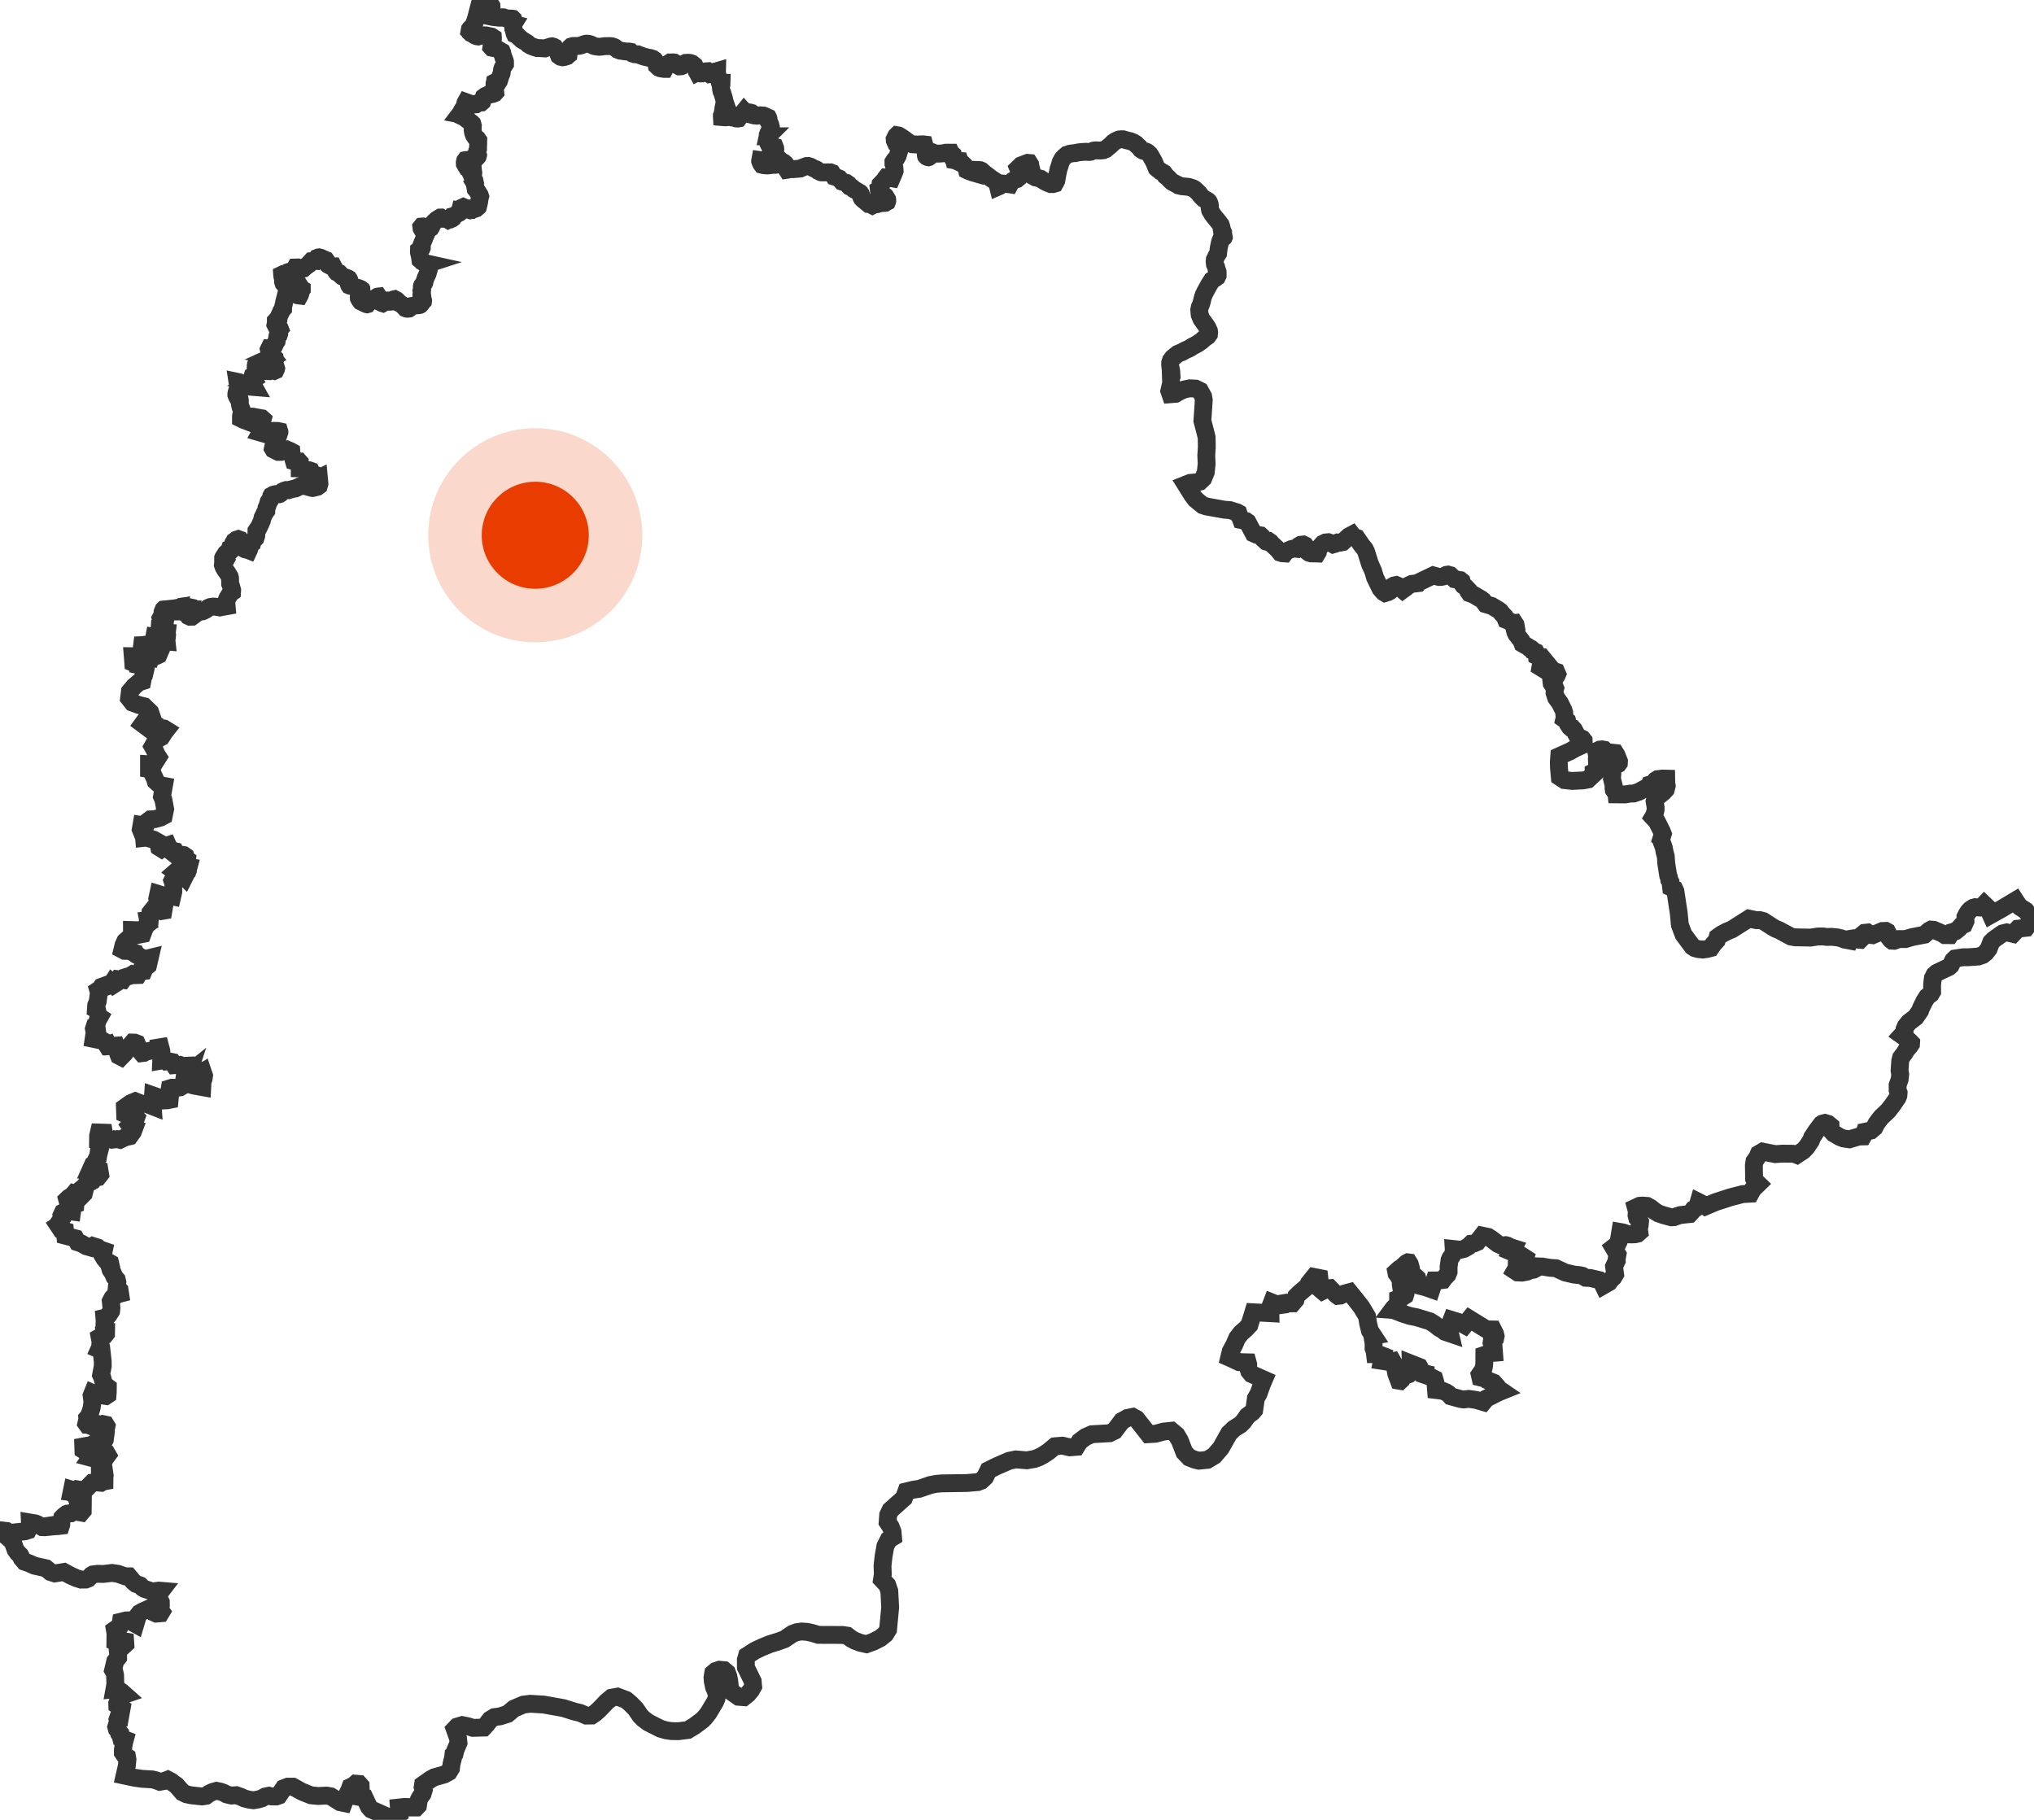 <svg xmlns="http://www.w3.org/2000/svg" width="114" height="102" viewBox="0 0 114 102" fill="none">
  <g clipPath="url(#clip0_1_1137)">
    <path d="M47.759 10.518L47.797 10.553L47.802 10.554L47.893 10.629L48.017 10.697L48.13 10.774L48.198 10.807L48.21 10.819L48.235 10.863L48.247 10.879L48.25 10.888L48.251 10.947L48.267 11.019L48.276 11.052L48.299 11.099L48.31 11.118L48.371 11.18L48.569 11.338L48.681 11.434L48.759 11.441L48.897 11.513L48.926 11.498L48.952 11.477L48.982 11.448L49.09 11.449L49.175 11.44L49.188 11.435L49.247 11.405L49.271 11.401L49.392 11.387L49.608 11.37L49.666 11.334L49.713 11.309L49.715 11.304L49.73 11.248L49.729 11.194L49.726 11.178L49.655 11.06L49.617 10.999L49.578 10.969L49.449 10.93L49.392 10.916L49.363 10.885L49.337 10.858L49.299 10.82L49.263 10.708L49.254 10.622L49.321 10.58L49.331 10.542L49.337 10.507V10.427L49.348 10.333L49.519 10.152L49.573 10.1L49.61 10.031L49.621 10.011L49.669 9.95L49.762 9.956L49.916 9.98L49.962 9.99L49.974 9.992L49.992 9.95L50.075 9.756L50.11 9.668L50.116 9.652L50.142 9.581L50.135 9.452L50.103 9.273L50.1 9.257L50.076 9.192L50.075 9.075L50.136 8.978L50.202 8.906L50.243 8.859L50.316 8.725L50.372 8.539L50.384 8.499L50.442 8.296L50.444 8.196L50.317 8.116L50.227 8.05L50.15 7.876L50.144 7.798L50.161 7.763L50.236 7.615L50.274 7.578L50.346 7.589L50.364 7.594L50.477 7.659L50.665 7.788L50.721 7.829L50.787 7.879L50.844 7.926L51.008 8.032L51.132 8.085L51.295 8.096L51.427 8.101L51.482 8.104L51.559 8.095L51.571 8.092H51.755L51.799 8.097L51.821 8.179L51.826 8.196L51.827 8.226L51.839 8.315L51.847 8.35L51.856 8.383L51.877 8.47L51.878 8.477L51.886 8.568L51.889 8.684L51.895 8.724L51.898 8.736L51.916 8.759L51.941 8.782L51.967 8.796L51.971 8.798L51.983 8.802L52.017 8.808L52.042 8.813L52.052 8.81L52.069 8.798L52.077 8.792L52.08 8.758L52.082 8.562L52.275 8.542L52.422 8.605L52.594 8.611L52.789 8.6L52.92 8.581L53.01 8.559L53.095 8.557L53.274 8.558L53.315 8.659L53.379 8.656L53.391 8.658L53.401 8.667L53.405 8.693L53.474 8.978L53.491 8.981L53.52 8.99L53.601 9.006L53.663 9.014L53.783 9.022L53.814 9.117L53.951 9.179L54.06 9.285L54.176 9.428L54.2 9.542L54.278 9.581L54.54 9.676L54.58 9.687L54.605 9.693L54.643 9.703L54.713 9.723L54.715 9.708L54.728 9.625L54.726 9.524L54.835 9.528L54.938 9.537L55.013 9.571L55.142 9.688L55.174 9.717L55.201 9.742L55.281 9.795L55.333 9.835L55.454 9.926L55.519 9.981L55.826 10.181L55.863 10.207L55.901 10.269L55.916 10.365L55.94 10.463L56.015 10.43L56.124 10.322L56.225 10.29L56.474 10.316L56.568 10.329L56.596 10.333L56.612 10.302L56.644 10.238L56.77 10.128L56.789 10.118L56.861 10.082L56.884 10.067L56.908 10.062L56.975 10.044L56.985 10.041L56.996 10.038L57.071 9.976L57.094 9.869L57.111 9.701L57.115 9.559L57.074 9.456L57.064 9.431L57.165 9.336L57.232 9.267L57.496 9.166L57.598 9.128L57.682 9.135L57.742 9.231L57.758 9.336L57.799 9.492L57.825 9.619L57.858 9.761L57.93 9.888L58.038 9.948L58.183 9.977L58.281 10.009L58.324 10.024L58.335 10.026L58.452 10.104L58.547 10.166L58.666 10.226L58.743 10.263L58.849 10.3L58.89 10.317L59.022 10.316L59.113 10.289L59.122 10.272L59.156 10.224L59.187 10.149L59.192 10.137L59.204 10.117L59.261 9.803L59.319 9.521L59.326 9.489L59.333 9.456L59.387 9.303L59.444 9.104L59.505 8.98L59.549 8.906L59.657 8.788L59.785 8.681L59.799 8.678L59.861 8.655L59.899 8.639L59.933 8.624L59.962 8.619L59.994 8.611L60.071 8.6L60.117 8.594L60.168 8.587L60.236 8.583L60.271 8.581L60.358 8.558L60.461 8.538L60.611 8.521L60.787 8.509L60.857 8.506L60.971 8.513L61.026 8.518L61.125 8.507L61.202 8.473L61.29 8.441L61.345 8.433L61.415 8.425L61.503 8.431L61.585 8.434L61.681 8.433L61.715 8.434L61.812 8.422L61.84 8.42L61.907 8.389L61.95 8.371L61.973 8.363L62.018 8.322L62.2 8.178L62.29 8.095L62.402 7.983L62.5 7.919L62.588 7.873L62.685 7.83L62.729 7.815L62.865 7.804L62.947 7.807L63.016 7.829L63.154 7.866L63.354 7.914L63.393 7.93L63.458 7.955L63.541 7.992L63.634 8.052L63.667 8.073L63.738 8.148L63.856 8.254L63.94 8.366L64.058 8.443L64.183 8.48L64.254 8.504L64.331 8.55L64.406 8.624L64.436 8.651L64.467 8.693L64.657 9.028L64.679 9.067L64.754 9.248L64.823 9.418L64.892 9.48L64.97 9.538L65.034 9.591L65.054 9.608L65.09 9.623L65.143 9.649L65.173 9.664L65.21 9.693L65.237 9.708L65.252 9.727L65.296 9.79L65.329 9.847L65.336 9.862L65.354 9.877L65.391 9.9L65.435 9.939L65.48 9.979L65.586 10.096L65.663 10.167L65.687 10.19L65.721 10.208L65.82 10.262L65.956 10.332L66.034 10.367L66.048 10.381L66.065 10.397L66.1 10.407L66.214 10.431L66.247 10.439L66.562 10.468L66.617 10.475L66.639 10.478L66.715 10.504L66.821 10.536L66.893 10.569L66.914 10.579L66.951 10.609L66.991 10.636L67.073 10.713L67.182 10.818L67.227 10.872L67.271 10.934L67.33 11.004L67.427 11.099L67.478 11.145L67.556 11.18L67.609 11.207L67.672 11.244L67.694 11.257L67.729 11.289L67.75 11.318L67.775 11.372L67.798 11.435L67.808 11.516L67.811 11.539L67.794 11.625L67.795 11.647L67.817 11.758L67.824 11.787L67.857 11.84L67.912 11.93L67.949 12.005L67.977 12.038L68.09 12.187L68.218 12.338L68.319 12.467L68.415 12.595L68.437 12.66L68.457 12.724L68.47 12.822L68.483 12.911L68.513 12.944L68.525 12.964L68.544 13.009L68.524 13.142L68.533 13.16L68.579 13.228L68.588 13.274L68.59 13.291L68.584 13.305L68.542 13.344L68.464 13.361L68.45 13.382L68.409 13.481L68.375 13.588L68.313 13.87L68.291 14.02L68.272 14.201L68.188 14.332L68.121 14.478L68.088 14.546L68.084 14.599L68.076 14.666L68.094 14.819L68.147 14.935L68.163 14.97L68.166 14.994L68.169 15.019L68.173 15.047L68.183 15.067L68.215 15.148L68.237 15.217L68.245 15.241L68.247 15.306V15.415V15.437L68.229 15.473L68.202 15.53L68.086 15.611L68.011 15.652L67.999 15.659L67.929 15.703L67.924 15.711L67.773 15.946L67.687 16.102L67.54 16.374L67.47 16.516L67.417 16.662L67.393 16.758L67.365 16.888L67.316 17.049L67.265 17.175L67.247 17.208L67.241 17.23L67.215 17.358L67.225 17.507L67.239 17.645L67.287 17.762L67.334 17.876L67.476 18.078L67.576 18.213L67.673 18.361L67.757 18.542L67.769 18.622L67.757 18.739L67.685 18.84L67.503 18.967L67.379 19.08L67.322 19.126L67.124 19.263L66.968 19.35L66.849 19.412L66.794 19.443L66.74 19.485L66.691 19.513L66.589 19.564L66.485 19.607L66.369 19.665L66.251 19.735L66.165 19.767L66.072 19.807L66.012 19.832L65.982 19.856L65.873 19.941L65.724 20.067L65.647 20.17L65.628 20.197L65.604 20.271L65.585 20.328L65.582 20.423L65.596 20.584L65.605 20.629L65.624 20.682L65.634 20.729L65.643 20.782L65.647 20.839L65.617 20.846L65.638 21.467L65.536 21.908L65.6 22.096L65.885 22.073L66.137 21.928L66.379 21.827L66.681 21.764L67.01 21.78L67.256 21.901L67.433 22.219L67.468 22.418L67.426 23.064L67.39 23.584L67.411 23.664L67.503 24.011L67.629 24.507L67.639 25.052L67.608 25.525L67.629 26.006L67.581 26.466L67.439 26.81L67.244 26.997L67.127 27.03L66.71 27.063L66.458 27.163L66.835 27.764L67.013 27.996L67.406 28.317L67.607 28.383L67.859 28.43L68.641 28.57L68.925 28.589L69.329 28.712L69.41 28.757L69.463 28.922L69.514 28.999L69.569 29.148L69.842 29.206L69.921 29.262L70.258 29.896L70.431 29.974L70.646 30.006L70.735 30.087L70.796 30.2L70.965 30.353L71.07 30.383L71.15 30.356L71.208 30.396L71.271 30.477L71.61 30.791L71.76 30.976L71.866 31.009L71.995 31.017L72.055 30.936L72.127 30.884L72.366 30.779L72.509 30.745L72.65 30.759L72.812 30.585L72.898 30.534L73.045 30.518L73.142 30.565L73.208 30.658L73.277 30.912L73.366 30.98L73.483 31.016L73.815 31.024L73.865 30.94L73.882 30.824L73.943 30.702L74.138 30.48L74.287 30.405L74.448 30.389L74.589 30.437L74.722 30.512L74.838 30.478L74.978 30.406L75.13 30.411L75.254 30.384L75.596 30.066L75.775 29.97L75.859 30.081L76.034 30.144L76.306 30.541L76.493 30.774L76.571 30.934L76.779 31.603L76.959 32.001L77.066 32.363L77.369 32.988L77.499 33.139L77.552 33.196L77.628 33.24L77.795 33.189L77.904 33.129L77.98 33.06L78.018 32.944L78.074 32.849L78.144 32.81L78.254 32.788L78.344 32.827L78.619 33.062L78.719 32.99L78.814 32.922L78.91 32.83L79.131 32.725L79.254 32.711L79.478 32.685L79.516 32.637L80.331 32.248L80.457 32.284L80.65 32.339L80.768 32.336L80.879 32.314L81.075 32.216L81.125 32.209L81.16 32.204L81.283 32.239L81.526 32.464L81.84 32.514L81.918 32.577L81.953 32.722L82.022 32.817L82.117 32.884L82.285 33.06L82.289 33.081L82.304 33.157L82.322 33.182L82.371 33.25L82.581 33.327L83.014 33.581L83.118 33.66L83.268 33.862L83.605 33.961L83.956 34.169L84.091 34.27L84.167 34.377L84.337 34.556L84.412 34.742L84.599 34.815L84.74 34.938L84.882 34.921L84.902 34.952L84.939 35.009L84.956 35.102L84.975 35.21L84.948 35.247L84.903 35.311L84.914 35.359L84.93 35.424L84.985 35.54L85.186 35.8L85.271 35.91L85.334 36.079L85.622 36.242L85.716 36.319L85.808 36.354L85.851 36.391L85.892 36.426L85.916 36.476L86.075 36.545L86.124 36.633L86.132 36.704L86.139 36.767L86.36 36.87L86.436 36.862L86.534 36.981L86.443 37.017L86.377 37.159L86.337 37.395L86.886 37.734L86.994 37.65L87.017 37.633L87.122 37.62L87.223 37.653L87.279 37.782L87.238 37.876L87.16 37.994L86.954 38.192L86.959 38.236L86.967 38.3L87.026 38.392L87.129 38.478L87.166 38.573L87.136 38.674L87.132 38.766L87.129 38.838L87.161 38.936L87.219 39.113L87.429 39.401L87.632 39.812L87.67 39.943L87.691 40.236L87.674 40.309L87.841 40.426L87.881 40.58L87.984 40.743L88.045 40.796L88.097 40.808L88.138 40.817L88.217 40.904L88.392 41.235L88.492 41.364L88.597 41.368L88.679 41.405L88.722 41.459L88.759 41.505L88.763 41.611L88.738 41.691L88.663 41.773L88.292 41.944L87.98 42.116L87.391 42.382L87.366 42.714L87.373 42.994L87.423 43.553L87.685 43.724L87.904 43.747L88.118 43.77L88.729 43.74L88.897 43.708L89.004 43.687L89.326 43.385L89.322 43.265L89.502 43.169L89.523 43.048L89.498 42.532L89.513 42.376L89.484 42.222L89.527 42.079L89.659 42.014L89.793 42.001L89.909 42.022L90.044 42.152L90.529 42.203L90.596 42.31L90.64 42.422L90.739 42.669L90.733 42.77L90.693 42.825L90.584 42.882L90.465 42.888L90.281 42.844L90.272 42.869L90.257 42.908L90.264 42.95L90.276 43.019L90.358 43.26L90.368 43.384L90.344 43.636L90.447 44.05L90.44 44.114L90.434 44.172L90.44 44.216L90.446 44.268L90.511 44.363L90.561 44.403L90.592 44.429L90.602 44.523L91.079 44.527L91.373 44.479L91.568 44.474L91.849 44.378L92.347 44.107L92.443 44.029L92.466 43.973L92.653 43.916L92.793 43.739L92.901 43.67L93.185 43.636L93.387 43.641L93.391 43.886L93.415 44.045L93.361 44.253L93.234 44.391L92.781 44.759L92.736 44.917L92.792 45.244L92.793 45.377L92.756 45.553L92.696 45.727L92.647 45.808L92.857 46.035L93.133 46.584L93.195 46.741L93.103 47.038L93.112 47.047L93.126 47.122L93.143 47.215L93.2 47.36L93.257 47.529L93.293 47.746L93.333 47.888L93.361 47.992L93.374 48.161L93.391 48.399L93.445 48.744L93.496 49.075L93.54 49.172L93.548 49.233L93.559 49.318L93.627 49.44L93.661 49.739L93.843 49.827L93.903 49.955L93.975 50.429L94.09 51.186L94.127 51.573L94.152 51.842L94.357 52.381L94.853 53.05L94.983 53.137L95.172 53.193L95.44 53.222L95.572 53.203L95.685 53.187L95.767 53.165L95.879 53.136L95.951 53.031L96.028 52.92L96.216 52.712L96.266 52.525L96.481 52.37L96.763 52.22L97.068 52.091L98.024 51.486L98.443 51.574L98.628 51.57L98.715 51.593L98.832 51.624L99.369 51.973L99.54 52.065L99.728 52.142L100.38 52.493L100.613 52.535L101.479 52.55L101.902 52.488L102.174 52.487L102.409 52.515L102.637 52.507L102.96 52.536L103.05 52.556L103.212 52.594L103.383 52.663L103.625 52.708L103.646 52.631L103.878 52.593L104.089 52.663L104.251 52.675L104.381 52.544L104.378 52.387L104.505 52.283L104.667 52.266L104.865 52.403L104.957 52.415L105.503 52.181L105.688 52.175L105.769 52.219L105.834 52.35L105.88 52.547L105.983 52.678L106.045 52.724L106.161 52.73L106.423 52.634L106.797 52.632L107.156 52.525L107.86 52.388L108.126 52.156L108.229 52.102L108.382 52.115L108.858 52.32L109.002 52.411L109.287 52.413L109.4 52.248L109.607 52.188L109.793 52.038L109.92 51.893L110.076 51.818L110.16 51.63L110.157 51.396L110.232 51.242L110.323 51.1L110.429 50.984L110.582 50.882L110.706 50.845L110.948 50.866L111.085 50.819L111.211 50.687L111.45 50.917L111.485 51.061L111.582 51.275L112.159 50.953L112.957 50.474L113.085 50.672L113.22 50.838L113.534 51.037L113.686 51.241L113.817 51.489L113.858 51.697L113.694 51.819L113.557 52.001L113.097 52.051L112.823 52.34L112.473 52.258L112.241 52.315L112.087 52.417L111.74 52.668L111.602 52.806L111.459 53.181L111.288 53.399L111.123 53.527L110.872 53.613L110.331 53.65L110.054 53.65L109.584 53.72L109.472 53.825L109.328 54.115L109.238 54.197L108.559 54.519L108.426 54.633L108.334 54.817L108.31 54.987L108.288 55.209L108.29 55.583L108.215 55.709L108.016 55.862L107.853 56.117L107.664 56.508L107.62 56.642L107.366 57.012L106.987 57.301L106.811 57.523L106.746 57.68L106.746 57.81L106.711 57.885L106.588 58.02L106.831 58.192L107.036 58.371L107.111 58.449L107.106 58.521L107.021 58.648L106.857 58.831L106.741 59.028L106.55 59.276L106.501 59.47L106.465 60.004L106.502 60.216L106.469 60.503L106.355 60.826L106.358 61.1L106.411 61.24L106.399 61.403L106.35 61.527L106.065 61.941L105.822 62.255L105.449 62.607L105.306 62.783L105.17 62.973L105.056 63.196L104.86 63.364L104.522 63.433L104.477 63.577L104.411 63.695L104.181 63.701L103.652 63.857L103.488 63.832L103.317 63.806L103.121 63.729L102.769 63.524L102.606 63.345L102.597 63.104L102.458 62.99L102.283 62.938L102.142 62.974L102.087 63.011L101.816 63.368L101.567 63.742L101.497 63.931L101.256 64.294L101.072 64.488L100.707 64.73L100.584 64.682L100.467 64.664L99.887 64.66L99.5 64.687L98.79 64.547L98.572 64.675L98.489 64.867L98.333 65.092L98.299 65.316L98.312 66.057L98.399 66.213L98.547 66.356L98.234 66.662L98.104 66.904L97.674 66.927L96.991 67.103L96.151 67.375L95.595 67.612L95.387 67.462L95.205 67.371L95.138 67.601L95.04 67.716L94.913 67.782L94.828 67.904L94.697 68.046L94.178 68.101L93.987 68.161L93.826 68.219L93.674 68.227L93.204 68.099L92.946 68.007L92.74 67.88L92.523 67.705L92.314 67.589L92.064 67.569L91.895 67.583L91.683 67.682L91.74 67.892L91.724 68.116L91.761 68.26L91.874 68.366L91.92 68.464L91.899 68.69L91.854 68.87L91.881 69.058L91.784 69.145L91.649 69.177L91.454 69.187L91.272 69.18L90.97 69.077L90.809 69.049L90.721 69.588L90.638 69.753L90.428 69.917L90.657 70.305L90.612 70.558L90.615 70.66L90.464 70.983L90.523 71.423L90.425 71.592L90.316 71.689L90.175 71.871L89.865 72.048L89.786 71.883L89.635 71.748L89.136 71.629L88.877 71.617L88.688 71.503L88.561 71.474L88.21 71.436L87.723 71.322L87.203 71.081L86.876 71.059L86.441 70.988L86.162 70.978L86.097 71.088L85.954 71.163L85.757 71.197L85.578 71.277L85.294 71.33L85.055 71.317L84.913 71.223L85.008 71.056L85.009 70.898L85.174 70.77L85.449 70.599L85.48 70.505L85.221 70.338L84.975 70.275L84.696 70.157L84.809 69.951L84.663 69.905L84.48 69.81L84.389 69.787L84.164 69.815L83.945 69.714L83.575 69.431L83.406 69.323L83.074 69.255L82.797 69.613L82.612 69.693L82.456 69.709L82.3 69.861L82.057 69.998L81.865 70.046L81.476 70.005L81.486 70.168L81.383 70.389L81.292 70.516L81.243 70.626L81.189 71.007L81.19 71.287L81.129 71.437L80.951 71.623L80.868 71.74L80.681 71.763L80.398 71.766L80.232 72.264L79.893 72.145L79.591 72.069L79.522 71.976L79.435 71.648L79.1 71.34L79.051 71.2L79.073 71.065L79.013 70.85L78.956 70.758L78.909 70.752L78.832 70.792L78.556 71.042L78.434 71.118L78.255 71.281L78.274 71.377L78.371 71.505L78.54 71.839L78.51 71.994L78.527 72.107L78.674 72.196L78.797 72.338L78.777 72.506L78.742 72.614L78.629 72.686L78.36 72.791L78.36 72.857L78.371 73.007L78.323 73.111L78.108 73.322L78.037 73.417L78.091 73.421L78.6 73.619L79.019 73.756L79.387 73.827L80.14 74.056L80.403 74.221L80.656 74.422L80.821 74.514L80.996 74.647L81.269 74.74L81.213 74.501L81.247 74.257L81.356 73.976L81.816 74.118L82.089 74.269L82.365 73.926L83.306 74.505L83.673 74.514L83.796 74.759L83.825 74.884L83.802 74.996L83.715 75.066L83.621 75.097L83.599 75.254L83.652 75.407L83.712 75.493L83.737 75.822L83.481 75.843L83.193 75.943L83.19 76.419L83.169 76.602L83.13 76.757L82.934 77.044L82.97 77.202L83.1 77.234L83.244 77.235L83.363 77.359L83.714 77.495L83.909 77.712L84.012 77.858L84.169 77.965L84.005 78.031L83.302 78.387L83.139 78.584L82.733 78.464L82.323 78.405L82.023 78.437L81.847 78.408L81.312 78.26L81.19 78.125L81.05 78.034L80.85 77.951L80.485 77.908L80.453 77.499L80.391 77.28L80.195 77.178L79.873 77.067L79.879 76.984L79.648 76.931L79.613 76.737L79.544 76.608L79.072 76.423L79.083 76.739L79.058 76.875L78.935 77.034L78.565 77.174L78.526 77.35L78.477 77.396L78.404 77.384L78.258 76.995L78.199 76.693L78.111 76.407L78.047 76.295L77.854 76.335L77.456 76.274L77.515 75.992L77.266 75.894L77.064 75.896L77.044 75.735L76.984 75.572L76.987 75.306L76.916 74.875L76.968 74.866L76.78 74.582L76.683 74.192L76.619 73.785L76.31 73.264L75.99 72.855L75.641 72.423L75.344 72.504L75.117 72.617L74.982 72.629L74.894 72.564L74.535 72.199L74.42 72.21L74.122 72.36L73.979 72.239L73.993 72.048L73.947 71.63L73.645 71.57L73.355 71.931L73.272 72.1L72.821 72.487L72.656 72.65L72.608 72.854L72.441 73.051L72.267 73.052L72.099 73.015L71.962 73.038L71.915 73.127L71.741 73.152L71.583 73.115L71.289 72.999L71.196 73.242L71.203 73.602L70.246 73.55L70.026 74.267L69.813 74.492L69.566 74.706L69.34 74.993L69.171 75.386L68.979 75.738L68.894 76.087L68.956 76.114L69.447 76.344L69.927 76.356L69.959 76.472L69.96 76.687L70.016 76.855L70.145 77.012L70.84 77.322L70.721 77.598L70.54 78.111L70.389 78.374L70.297 79.024L70.183 79.159L69.919 79.356L69.683 79.687L69.518 79.852L69.162 80.073L68.944 80.285L68.89 80.332L68.429 81.153L68.058 81.588L67.669 81.822L67.198 81.869L66.953 81.809L66.66 81.692L66.381 81.401L66.125 80.739L65.942 80.428L65.656 80.191L65.225 80.235L64.76 80.359L64.37 80.383L63.699 79.529L63.488 79.412L63.193 79.472L62.879 79.646L62.463 80.196L62.187 80.33L61.196 80.386L60.837 80.544L60.51 80.791L60.323 81.091L59.956 81.12L59.544 81.026L59.123 81.06L58.766 81.356L58.477 81.549L58.217 81.686L57.978 81.773L57.547 81.848L56.934 81.796L56.561 81.874L55.885 82.167L55.399 82.406L55.213 82.79L54.998 82.99L54.8 83.068L54.205 83.119L52.778 83.141L52.474 83.167L52.136 83.233L51.521 83.445L51.203 83.492L50.798 83.591L50.664 83.965L49.908 84.64L49.779 84.915L49.75 85.315L49.92 85.575L50.025 85.848L50.051 86.15L49.806 86.3L49.624 86.657L49.523 87.214L49.463 87.761L49.48 88.243L49.435 88.531L49.728 88.84L49.843 89.177L49.892 90.087L49.774 91.334L49.615 91.593L49.336 91.816L48.949 92.014L48.565 92.153L48.219 92.076L47.931 91.967L47.714 91.852L47.482 91.674L47.228 91.636L45.871 91.631L45.509 91.521L45.221 91.461L44.932 91.442L44.663 91.478L44.414 91.573L43.971 91.875L43.613 92.005L43.138 92.151L42.691 92.335L42.302 92.521L41.868 92.802L41.802 93.03L41.805 93.451L42.186 94.228L42.212 94.522L42.097 94.729L41.999 94.846L41.927 94.936L41.695 95.125L41.393 95.101L40.984 94.813L40.904 94.528L40.869 94.189L40.826 93.975L40.742 93.745L40.58 93.609L40.326 93.585L40.116 93.655L39.973 93.778L39.933 94.017L39.952 94.246L40.019 94.565L40.122 94.796L40.177 94.995L40.154 95.209L40.082 95.379L39.709 96.005L39.515 96.254L39.371 96.403L38.923 96.739L38.55 96.965L38.023 97.03L37.65 97.026L37.325 96.979L37.019 96.889L36.343 96.548L36.054 96.333L35.889 96.165L35.624 95.776L35.348 95.495L35.094 95.278L34.608 95.093L34.271 95.154L33.998 95.383L33.596 95.803L33.363 96.014L33.164 96.15L32.859 96.155L32.509 96.002L32.209 95.934L31.58 95.735L30.468 95.537L29.718 95.492L29.337 95.539L28.802 95.766L28.448 96.064L28.026 96.197L27.709 96.24L27.478 96.381L27.289 96.626L27.105 96.827L26.506 96.844L26.229 96.754L25.907 96.688L25.62 96.774L25.488 96.913L25.671 97.426L25.697 97.683L25.527 98.088L25.482 98.277L25.413 98.34L25.388 98.545L25.305 98.871L25.276 99.117L25.154 99.316L24.902 99.455L24.341 99.614L24.124 99.734L23.709 100.027L23.688 100.164L23.745 100.346L23.685 100.541L23.555 100.722L23.475 100.873L23.425 101.203L23.326 101.307L22.983 101.306L22.92 101.282L22.658 101.276L22.357 101.308L22.383 101.657L22.206 101.772L21.952 101.849L21.741 101.831L20.806 101.417L20.677 101.272L20.437 100.766L20.234 100.73L20.212 100.086L20.124 99.987L19.937 99.972L19.823 100.074L19.642 100.159L19.586 100.317L19.383 100.735L19.265 101.052L19.059 101.009L18.542 100.682L18.298 100.638L17.822 100.662L17.43 100.623L16.913 100.414L16.417 100.14L16.135 100.138L15.9 100.228L15.618 100.641L15.48 100.689L15.222 100.686L15.074 100.647L14.862 100.69L14.672 100.797L14.46 100.858L14.21 100.901L13.976 100.869L13.704 100.802L13.487 100.703L13.234 100.616L12.974 100.638L12.704 100.573L12.533 100.481L12.356 100.417L12.138 100.372L11.918 100.434L11.722 100.525L11.549 100.652L11.325 100.688L10.712 100.622L10.444 100.562L10.23 100.458L10.041 100.242L9.883 100.06L9.711 99.945L9.587 99.844L9.401 99.747L9.209 99.821L8.953 99.865L8.746 99.785L8.534 99.732L7.966 99.699L7.539 99.638L6.983 99.52L7.111 98.959L7.144 98.61L7.119 98.468L6.972 98.362L6.885 98.232L6.885 98.08L6.957 97.656L7 97.496L6.79 97.414L6.755 97.27L6.712 97.207L6.718 97.125L6.55 96.916L6.516 96.79L6.64 96.366L6.61 96.314L6.653 96.19L6.736 96.203L6.821 95.731L6.574 95.572L6.57 95.469L6.695 95.135L6.834 95.028L6.982 94.978L6.815 94.83L6.634 94.701L6.504 94.664L6.415 94.674L6.463 94.407L6.451 93.887L6.419 93.746L6.339 93.61L6.458 93.109L6.621 92.899L6.621 92.695L6.59 92.426L6.631 92.256L6.806 92.189L6.967 92.207L7.026 92.152L7.016 91.999L6.803 91.963L6.589 92.007L6.467 91.974L6.471 91.539L6.437 91.34L6.722 91.14L6.753 91.07L6.778 90.893L7.074 90.821L7.23 90.817L7.357 90.844L7.392 90.912L7.59 91.022L7.739 90.524L7.825 90.414L7.982 90.325L8.369 90.149L8.475 90.222L8.602 90.368L8.76 90.439L9 90.419L9.049 90.338L8.951 90.201L9.017 89.978L9.013 89.795L8.909 89.584L8.852 89.395L9.032 89.16L8.904 89.149L8.54 89.199L8.108 89.059L7.982 88.981L7.853 88.855L7.625 88.776L7.462 88.641L7.218 88.349L7.001 88.347L6.61 88.208L6.283 88.159L5.783 88.217L5.475 88.208L5.204 88.242L5.131 88.285L4.946 88.474L4.807 88.53L4.546 88.534L4.281 88.451L3.958 88.307L3.585 88.105L3.07 88.188L2.831 88.11L2.576 87.897L1.933 87.755L1.624 87.616L1.377 87.531L1.216 87.34L1.13 87.165L0.993 87.032L0.871 86.859L0.717 86.43L0.574 86.281L0.143 85.913L0.235 85.793L0.376 85.81L0.55 85.918L1.394 85.828L1.56 85.775L1.655 85.584L1.682 85.47L1.676 85.332L1.986 85.385L2.099 85.429L2.368 85.594L2.507 85.6L2.848 85.566L2.847 85.496L2.954 85.48L3.047 85.534L3.21 85.539L3.413 85.515L3.435 85.445L3.438 85.275L3.483 85.067L3.578 84.97L3.732 84.853L3.784 84.833L3.972 84.819L4.092 84.75L4.269 84.723L4.552 84.776L4.636 84.676L4.644 84.025L4.293 83.956L4.264 83.871L4.18 83.804L4.167 83.739L4.124 83.671L4.069 83.641L4.012 83.634L4.04 83.498L4.192 83.544L4.307 83.471L4.685 83.531L4.776 83.499L5.17 83.1L5.333 83.079L5.66 83.106L5.76 83.044L5.854 83.026L5.855 82.952L5.784 82.865L5.72 82.831L5.759 82.744L5.855 82.754L5.867 82.697L5.841 82.513L5.597 82.449L5.596 82.29L5.639 82.135L5.783 82.017L5.812 81.907L5.896 81.739L6.033 81.551L5.984 81.467L5.785 81.419L5.62 81.517L5.464 81.668L5.353 81.743L5.211 81.733L5.075 81.697L5.157 81.576L5.063 81.562L5.009 81.521L4.954 81.388L4.782 81.34L4.674 81.272L4.667 81.071L5.18 80.978L5.412 80.789L5.792 80.834L5.876 80.687L5.937 80.226L5.936 80.087L5.969 79.93L5.92 79.85L5.776 79.819L5.657 79.881L5.462 79.809L5.386 79.803L5.186 79.959L5.083 79.92L5.002 79.856L4.888 79.854L4.838 79.785L4.856 79.704L4.92 79.69L4.941 79.621L4.91 79.581L4.895 79.474L4.948 79.413L5.034 79.24L5.135 78.915L5.182 78.577L5.134 78.217L5.19 78.078L5.365 78.156L5.933 78.242L6.028 78.179L6.04 78.029L6.043 77.752L5.894 77.639L5.818 77.548L5.735 77.219L5.666 77.07L5.76 76.563L5.758 76.304L5.69 75.689L5.557 75.631L5.607 75.519L5.646 75.058L5.598 75.018L5.585 74.949L5.753 74.852L5.884 74.823L5.943 74.748L5.946 74.572L5.865 74.555L5.839 74.451L5.899 74.314L5.857 74.184L5.866 74.021L5.852 73.864L5.979 73.835L6.093 73.695L6.229 73.482L6.248 73.305L6.208 72.93L6.298 72.757L6.33 72.72L6.588 72.542L6.733 72.505L6.703 72.309L6.548 72.149L6.579 71.867L6.545 71.721L6.418 71.576L6.325 71.358L6.2 71.171L6.135 70.949L6.195 70.89L6.172 70.792L5.96 70.67L5.847 70.531L5.758 70.379L5.816 70.099L5.56 70.011L5.461 69.915L5.217 69.838L5.096 69.923L4.84 69.851L4.548 69.69L4.347 69.624L4.226 69.407L3.663 69.258L3.641 68.99L3.427 68.924L3.256 68.668L3.378 68.586L3.344 68.473L3.465 68.299L3.444 68.132L3.524 67.961L3.673 67.888L3.798 67.87L4.041 67.904L4.09 67.542L4.224 67.496L4.229 67.427L4.084 67.429L3.869 67.392L3.787 67.308L3.764 67.223L3.855 67.135L4.06 67.004L4.15 66.897L4.224 66.921L4.39 66.784L4.626 66.971L4.697 66.899L4.753 66.68L4.764 66.488L4.817 66.39L5.185 66.188L5.313 66.009L5.493 65.977L5.613 65.827L5.57 65.56L5.426 65.505L5.102 65.52L5.196 65.31L5.262 65.282L5.45 64.893L5.492 64.857L5.535 64.551L5.563 64.533L5.628 64.285L5.659 64.109L5.575 64.014L5.495 63.983L5.498 63.66L5.541 63.475L6.232 63.497L6.133 63.533L6.06 63.657L6.111 63.756L6.314 63.874L6.558 63.847L6.726 63.883L6.991 63.754L7.267 63.685L7.447 63.435L7.501 63.291L7.411 63.268L7.28 63.081L7.585 62.77L7.633 62.639L7.585 62.59L7.414 62.592L7.014 62.429L7.001 62.063L7.331 61.829L7.583 61.723L7.966 61.873L8.189 61.864L8.558 62.007L8.542 61.783L8.573 61.394L9.003 61.545L9.14 61.68L9.354 61.67L9.507 61.641L9.527 61.426L9.494 61.134L9.515 61.002L9.632 60.966L9.905 60.971L10.091 60.945L10.25 60.851L10.304 60.666L10.345 60.382L10.438 60.271L10.558 60.174L10.463 60.465L10.441 60.723L10.86 60.844L11.337 60.93L11.354 60.622L11.411 60.464L11.437 60.291L11.377 60.114L11.318 60.155L11.288 60.089L11.211 60.128L10.89 60.007L10.768 59.886L10.654 59.724L10.486 59.731L10.372 59.787L10.069 59.681L9.771 59.701L9.655 59.525L9.441 59.482L9.323 59.492L9.223 59.409L9.036 59.442L9.054 59.034L9.039 58.886L8.988 58.694L8.878 58.712L8.877 58.803L8.265 58.924L8.148 58.958L8.065 59.011L7.955 59.025L7.844 58.897L7.663 58.481L7.548 58.437L7.432 58.434L7.094 58.831L6.989 59.032L6.788 59.238L6.668 59.176L6.637 59.098L6.639 59.011L6.498 58.607L6.101 58.636L6.051 58.536L5.977 58.559L5.879 58.398L5.78 58.339L5.249 58.229L5.303 57.872L5.264 57.666L5.284 57.603L5.413 57.588L5.396 57.462L5.471 57.202L5.581 57.003L5.521 56.964L5.439 56.597L5.376 56.564L5.392 56.339L5.478 56.124L5.526 55.758L5.536 55.587L5.509 55.498L5.616 55.428L5.697 55.307L6.038 55.182L6.103 55.247L6.216 55.206L6.276 55.111L6.36 55.191L6.482 55.113L6.542 54.962L6.605 54.883L6.884 54.921L6.984 54.785L7.311 54.684L7.435 54.607L7.595 54.655L7.729 54.65L7.848 54.451L8.042 54.427L8.111 54.259L8.295 54.11L8.393 53.688L8.106 53.758L7.67 53.53L7.608 53.425L7.436 53.376L7.322 53.302L6.981 53.291L6.86 53.228L6.923 52.97L7.019 52.759L7.198 52.603L7.398 52.505L7.396 52.128L7.838 52.142L7.865 52.372L7.988 52.347L8.103 52.037L8.224 51.834L8.331 51.751L8.298 51.574L8.395 51.563L8.43 51.151L8.562 50.985L8.686 51.024L8.775 50.912L9.061 51.06L9.159 51.043L9.187 50.879L9.055 50.819L8.873 50.495L8.82 50.349L8.872 50.104L9.237 50.217L9.353 50.172L9.655 50.237L9.715 49.974L9.708 49.766L9.729 49.561L9.661 49.361L9.741 49.203L9.848 49.222L9.962 49.102L9.965 48.97L9.834 48.873L9.983 48.743L10.036 48.978L10.13 49.053L10.255 49.075L10.339 49.156L10.425 48.986L10.31 48.884L10.346 48.75L10.54 48.71L10.574 48.584L10.425 48.557L10.33 48.482L10.461 48.359L10.483 48.174L10.433 48.138L10.394 47.991L10.297 47.924L10.195 47.908L10.058 47.943L9.96 48.008L9.777 47.864L9.838 47.793L9.798 47.706L9.637 47.671L9.493 47.562L9.408 47.374L9.229 47.431L9.049 47.569L8.924 47.491L8.867 47.206L8.606 47.058L8.19 46.947L8.073 46.96L8.046 46.655L7.947 46.629L7.889 46.486L7.931 46.24L8.162 46.276L8.256 46.054L8.427 45.925L8.679 45.911L8.987 45.826L9.179 45.726L9.256 45.351L9.157 44.813L9.08 44.643L9.186 44.047L8.972 44.007L8.727 43.791L8.682 43.638L8.555 43.373L8.494 43.119L8.352 43.098L8.352 42.836L8.603 42.851L8.867 42.433L8.77 42.284L8.662 42.026L8.557 41.841L8.78 41.449L9.041 41.313L9.218 41.036L9.317 40.91L9.188 40.83L8.838 40.783L8.602 40.69L8.609 40.629L8.51 40.6L8.269 40.783L7.994 40.578L8.12 40.405L8.499 40.159L8.417 39.916L8.079 39.586L7.8 39.52L7.429 39.383L7.234 39.138L7.281 38.755L7.509 38.479L7.784 38.244L7.977 38.182L8.093 37.594L8.133 37.592L8.157 37.492L8.162 37.47L8.14 37.359L7.688 37.263L7.675 37.189L7.537 37.17L7.468 37.143L7.451 36.908L7.445 36.83L7.441 36.781L7.559 36.783L7.697 36.733L7.798 36.735L7.947 36.783L8.017 36.812L8.072 36.843L8.183 36.883L8.218 36.896L8.424 36.907L8.444 36.842L8.482 36.801L8.601 36.822L8.749 36.772L8.819 36.741L8.851 36.726L8.881 36.711L8.917 36.628L8.85 36.606L8.864 36.51L8.811 36.423L8.643 36.41L8.462 36.384L8.381 36.358L8.087 36.37L8.017 36.347L7.994 36.265L7.976 36.245L7.957 36.223L7.965 36.158L8.044 36.154L8.153 36.17L8.262 36.171L8.291 36.132L8.41 36.129L8.545 36.113L8.562 36.111L8.558 36.074L8.553 36.024L8.551 35.986L8.614 35.88L8.649 35.693L9.03 35.754L9.13 35.942L9.288 35.952L9.336 35.956L9.322 35.829L9.352 35.736L9.364 35.605L9.341 35.536L9.349 35.469L9.093 35.456L8.941 35.273L8.951 35.127L8.955 35.069L9.082 35.007L9.159 34.952L9.241 34.869L9.255 34.778L9.26 34.747L9.236 34.648L9.166 34.637L9.099 34.708L9.075 34.719L9.051 34.73L9.013 34.632L9.062 34.541L9.126 34.464L9.113 34.296L9.113 34.295L9.113 34.295L9.113 34.294L9.166 34.164L9.173 34.157L9.192 34.154L9.518 34.146L9.518 34.212L9.517 34.272H9.545H9.571L9.579 34.173L9.641 34.172L9.648 34.113L9.812 34.096L9.976 34.063L9.958 34.132L9.956 34.139L9.987 34.204L10.079 34.245L10.107 34.257L10.11 34.258L10.182 34.195L10.223 34.089L10.233 34.063L10.275 33.986L10.351 33.975L10.466 34L10.455 34.051L10.553 34.067L10.558 34.107L10.534 34.156L10.536 34.156L10.43 34.39L10.443 34.401L10.501 34.457L10.552 34.523L10.644 34.566L10.757 34.564L10.769 34.555L10.829 34.515L10.939 34.431L10.997 34.387L11.163 34.291L11.354 34.264L11.434 34.229L11.549 34.169L11.587 34.14L11.663 34.072L11.691 34.06L11.73 34.043L11.772 34.026L11.795 34.019L11.956 33.996L12.082 34.005L12.324 34.047L12.421 34.025L12.641 33.987L12.703 33.976L12.689 33.815L12.688 33.68L12.71 33.618L12.722 33.585L12.743 33.533L12.765 33.499L12.861 33.341L12.886 33.294L12.914 33.255L13.005 33.191L13.012 33.075L12.947 32.841L12.934 32.808L12.899 32.726L12.898 32.652L12.895 32.46L12.892 32.396L12.868 32.31L12.759 32.13L12.608 31.918L12.537 31.792L12.492 31.665L12.494 31.649L12.507 31.515L12.564 31.486L12.6 31.468L12.652 31.373L12.627 31.329L12.541 31.33L12.505 31.277L12.505 31.274L12.516 31.248L12.658 31.024L12.677 31.007L12.724 30.964L12.743 30.951L12.806 30.924L12.822 30.917L12.837 30.887L12.849 30.852L12.948 30.848L13.018 30.78L13.033 30.667L13.023 30.568L13.043 30.52L13.069 30.449L13.081 30.432L13.125 30.361L13.137 30.336L13.181 30.306L13.226 30.273L13.247 30.254L13.306 30.233L13.343 30.22L13.357 30.215L13.444 30.247L13.474 30.296L13.528 30.375L13.541 30.392L13.544 30.414L13.558 30.482L13.553 30.511L13.546 30.576L13.541 30.61L13.551 30.646L13.557 30.684L13.559 30.686L13.64 30.731L13.726 30.784L13.759 30.795L13.822 30.807L13.895 30.826L13.941 30.844L13.954 30.816L13.973 30.755L13.974 30.703V30.664L13.993 30.543L14.117 30.458L14.132 30.447L14.136 30.43L14.164 30.337L14.177 30.32L14.249 30.236L14.318 30.165L14.326 30.139L14.357 30.046L14.363 30.024L14.364 29.999L14.376 29.754V29.745L14.39 29.724L14.416 29.686L14.436 29.655L14.479 29.613L14.568 29.434L14.639 29.271L14.678 29.181L14.685 29.148L14.698 29.084L14.714 29.015L14.736 28.971L14.799 28.843L14.829 28.77L14.853 28.732L14.889 28.678L14.918 28.642L14.927 28.63L14.928 28.611L14.935 28.47L14.939 28.46L14.964 28.415L14.992 28.345L15.017 28.257L15.045 28.172L15.053 28.136L15.056 28.124L15.064 28.112L15.092 28.084L15.116 28.053L15.133 28.035L15.138 28.026L15.145 28.009L15.152 27.996L15.173 27.921L15.204 27.814L15.206 27.801L15.213 27.789L15.233 27.779L15.319 27.727L15.347 27.718L15.393 27.708L15.473 27.692L15.503 27.688L15.621 27.698L15.649 27.7L15.669 27.694L15.694 27.676L15.725 27.659L15.754 27.634L15.796 27.588L15.825 27.567L15.847 27.542L15.857 27.538L15.883 27.524L15.912 27.51L15.934 27.498L16.011 27.475L16.041 27.466L16.062 27.468L16.086 27.469L16.147 27.47L16.167 27.472L16.194 27.462L16.291 27.435L16.42 27.403L16.468 27.39L16.525 27.384L16.552 27.38L16.592 27.363L16.707 27.305L16.81 27.255L16.859 27.244L16.93 27.236L17.02 27.239L17.03 27.239L17.052 27.238L17.16 27.256L17.37 27.316L17.5 27.349L17.52 27.352L17.545 27.347L17.627 27.328L17.732 27.302L17.785 27.288L17.816 27.264L17.87 27.225L17.897 27.13L17.904 27.105L17.876 26.803L17.846 26.818L17.782 26.803L17.678 26.795L17.572 26.791L17.547 26.727L17.545 26.728L17.547 26.725L17.597 26.591L17.506 26.562L17.422 26.525L17.423 26.525L17.416 26.515L17.422 26.488L17.425 26.461L17.417 26.419L17.413 26.396L17.408 26.385L17.389 26.378L17.313 26.353L17.23 26.347L17.164 26.341L17.047 26.318L16.995 26.258L16.835 26.253L16.799 26.252L16.799 26.25L16.785 26.172L16.78 26.118L16.789 25.952L16.792 25.902L16.764 25.87H16.692H16.562L16.474 25.847L16.466 25.82L16.445 25.754L16.42 25.626L16.357 25.496L16.34 25.459L16.329 25.31L16.269 25.277L16.243 25.264L16.138 25.224L16.099 25.208L16.09 25.204L16.084 25.206L16.028 25.22L16.016 25.224L15.951 25.253L15.905 25.274L15.868 25.288L15.791 25.313L15.748 25.329H15.599L15.47 25.266L15.326 25.192L15.325 25.19L15.293 25.137L15.298 25.111L15.308 25.069L15.347 24.892L15.35 24.879L15.39 24.788L15.407 24.752L15.441 24.734L15.513 24.709L15.518 24.707L15.544 24.575L15.552 24.549L15.556 24.54L15.597 24.41L15.661 24.221V24.201L15.652 24.172L15.568 24.154L15.565 24.154L15.477 24.152L15.466 24.152L15.345 24.149L15.233 24.164L15.213 24.176L15.172 24.201L15.131 24.223L15.035 24.318L14.996 24.363L14.603 24.249L14.613 24.231L14.703 24.053L14.69 23.989L14.674 23.976L14.628 23.956L14.617 23.944L14.648 23.795L14.726 23.493L14.674 23.446L14.649 23.442L14.534 23.421L14.294 23.378L14.255 23.368L14.173 23.352H14.018L14.015 23.355L13.959 23.409L13.943 23.512L13.933 23.538L13.892 23.624L13.797 23.587L13.677 23.545L13.506 23.461V23.452V23.361L13.508 23.314L13.529 23.206L13.547 23.087L13.545 23.036V22.968L13.54 22.942L13.522 22.896L13.495 22.848L13.476 22.802L13.46 22.722L13.444 22.638L13.442 22.521V22.434L13.436 22.404L13.42 22.385L13.394 22.377L13.364 22.365L13.355 22.352L13.342 22.333L13.275 22.209L13.246 22.132V22.075L13.262 21.996L13.307 21.866L13.328 21.797L13.332 21.639L13.324 21.517L13.314 21.439L13.308 21.401L13.38 21.416L13.39 21.423L13.454 21.468L13.572 21.542L13.588 21.546L13.6 21.552L13.73 21.572L13.82 21.574L13.908 21.571L13.929 21.574L13.957 21.594L14.004 21.621L14.068 21.676L14.155 21.684L14.239 21.691L14.21 21.639L14.142 21.502L14.146 21.482L14.155 21.415L14.16 21.393L14.198 21.334L14.207 21.274L14.196 21.273L14.199 21.271L14.126 21.155L14.144 21.111L14.146 21.105L14.165 21.097L14.178 21.091L14.239 21.051L14.263 21.021L14.285 20.961L14.327 20.783L14.327 20.77L14.327 20.77L14.345 20.724L14.352 20.696L14.34 20.666L14.329 20.637L14.333 20.493L14.34 20.458L14.375 20.411L14.419 20.386L14.475 20.354L14.582 20.343L14.699 20.381L14.809 20.486L14.939 20.666L14.936 20.726L14.973 20.8L15.08 20.803L15.153 20.763L15.27 20.761L15.337 20.778L15.37 20.787L15.435 20.758L15.473 20.676L15.478 20.651L15.462 20.594L15.455 20.574L15.421 20.538L15.374 20.454L15.379 20.453V20.381L15.393 20.322L15.407 20.22L15.419 20.178L15.403 20.121L15.398 20.083L15.332 20.024L15.274 20.001L15.261 19.998L15.263 19.997L15.204 19.924L15.188 19.89L15.179 19.848L15.151 19.741L15.131 19.679L15.121 19.651L15.076 19.627L15.066 19.584L15.08 19.555L15.096 19.523L15.154 19.525L15.154 19.525L15.183 19.523L15.234 19.5L15.366 19.386L15.393 19.327L15.45 19.21L15.506 19.123L15.526 19.004L15.537 18.91L15.549 18.837L15.562 18.798L15.59 18.768L15.638 18.736L15.649 18.704V18.681L15.634 18.646L15.599 18.557L15.658 18.484L15.678 18.458L15.693 18.44L15.677 18.398L15.65 18.353L15.595 18.319L15.517 18.284L15.471 18.256L15.453 18.23L15.439 18.2L15.444 18.174L15.46 18.117V18.051V17.983L15.576 17.857L15.61 17.825L15.611 17.805L15.642 17.733L15.656 17.691L15.675 17.641L15.695 17.601L15.734 17.526L15.754 17.479L15.764 17.444L15.809 17.372L15.866 17.308V17.281L15.867 17.203L15.875 17.169L15.894 17.092L15.914 17.015L15.923 16.963L15.926 16.931L16.01 16.608L16.051 16.623L16.086 16.6L16.084 16.566L16.086 16.56L16.091 16.541L16.109 16.509L16.127 16.498L16.403 16.443L16.68 16.55L16.742 16.56L16.748 16.561L16.789 16.566L16.819 16.511L16.835 16.458L16.849 16.401L16.914 16.214L16.915 16.213L16.915 16.212L16.913 16.211L16.791 16.021L16.694 16.002L16.609 15.995L16.531 15.999L16.435 16.009L16.394 16.014L16.349 16.007L16.262 15.997L16.225 15.982L16.168 15.96L16.141 15.955L16.045 15.939L15.946 15.93L15.91 15.899L15.892 15.878L15.866 15.796V15.704L15.862 15.624L15.855 15.579L15.843 15.542L15.826 15.5L15.819 15.458L15.816 15.421L15.814 15.39L15.871 15.363L15.991 15.36L15.999 15.36L16.059 15.313L16.081 15.296L16.089 15.29L16.107 15.277L16.132 15.258L16.186 15.239L16.369 15.187L16.435 15.175L16.456 15.171L16.477 15.162L16.566 14.993L16.595 14.992L16.677 14.99L16.769 15.035L16.865 15.067L16.915 15.082L16.997 15.06L17.05 15.013L17.073 14.973L17.095 14.958L17.125 14.938L17.162 14.92L17.228 14.873L17.279 14.834L17.295 14.825L17.301 14.821L17.356 14.744L17.398 14.699L17.459 14.632L17.55 14.622H17.608L17.616 14.622L17.66 14.624L17.777 14.456L17.794 14.45L17.845 14.428L17.877 14.423L17.973 14.446L18.066 14.49L18.259 14.573L18.304 14.64L18.318 14.659L18.331 14.716L18.348 14.775L18.355 14.803L18.366 14.819L18.4 14.844L18.448 14.868L18.573 14.932L18.578 14.935L18.676 14.933L18.741 15.055L18.852 15.234L18.878 15.263L18.9 15.273L18.996 15.306L19.009 15.322L19.038 15.332L19.106 15.407L19.158 15.457L19.168 15.482L19.186 15.497L19.204 15.505L19.254 15.517L19.318 15.534L19.407 15.566L19.506 15.604L19.542 15.626L19.559 15.651L19.574 15.684L19.576 15.701L19.565 15.783L19.547 15.902L19.554 15.942L19.57 15.982L19.583 16.001L19.611 16.012L19.833 16.071L20.016 16.123L20.073 16.14L20.162 16.173L20.189 16.183L20.225 16.201L20.246 16.218L20.257 16.255L20.259 16.257L20.264 16.309L20.262 16.362L20.237 16.422L20.169 16.543L20.116 16.64L20.107 16.675L20.111 16.72L20.137 16.772L20.184 16.841L20.225 16.895L20.337 16.951L20.454 17.01L20.539 17.047L20.573 17.055L20.591 17.05L20.602 17.038L20.616 17.02L20.627 17.002L20.631 16.989L20.631 16.989L20.643 16.96L20.696 16.895L20.747 16.853L20.785 16.823L20.838 16.794L20.883 16.781L20.945 16.772L20.984 16.767L21 16.757L21.016 16.737L21.048 16.71L21.119 16.652L21.157 16.628L21.189 16.62L21.208 16.618L21.222 16.64L21.236 16.662L21.245 16.677L21.262 16.72L21.272 16.781L21.27 16.843L21.267 16.879L21.27 16.898L21.279 16.915L21.295 16.926L21.429 16.993L21.452 17L21.47 16.99L21.521 16.953L21.575 16.913L21.598 16.908H21.624L21.847 16.911L21.95 16.903L22.001 16.888L22.024 16.876L22.041 16.859L22.044 16.842L22.048 16.842L22.064 16.806L22.076 16.791L22.099 16.772L22.113 16.769L22.135 16.782L22.213 16.816L22.237 16.835L22.252 16.848L22.279 16.874L22.297 16.903L22.309 16.95L22.318 16.96L22.478 17.045L22.549 17.1L22.658 17.199L22.723 17.273L22.759 17.286L22.791 17.3L22.835 17.305L22.88 17.301L22.921 17.296L22.949 17.278L22.999 17.223L23.017 17.204L23.052 17.172L23.084 17.147L23.116 17.142L23.273 17.119L23.355 17.112L23.361 17.112L23.479 17.105L23.524 17.095L23.552 17.08L23.572 17.06L23.592 17.029L23.593 17.028L23.643 16.962L23.678 16.916L23.709 16.883L23.714 16.843L23.703 16.797L23.678 16.757L23.68 16.724L23.677 16.692L23.654 16.667L23.629 16.64L23.618 16.617V16.572V16.543L23.636 16.501L23.65 16.461V16.422L23.638 16.372L23.638 16.354L23.629 16.342L23.622 16.302L23.632 16.273L23.648 16.255L23.657 16.23L23.655 16.203L23.657 16.156L23.641 16.095V16.076L23.646 16.058L23.65 16.026L23.664 15.994L23.689 15.957L23.734 15.902L23.771 15.868L23.782 15.848L23.789 15.827L23.799 15.765L23.814 15.715L23.826 15.671L23.863 15.567L23.908 15.467L23.952 15.377L23.972 15.33L23.988 15.271L23.995 15.208L24.004 15.176L24.018 15.151L24.032 15.116L24.036 15.087L24.029 15.057L24.013 15.028L23.977 14.985L23.959 14.957V14.927V14.898L23.975 14.876L23.997 14.838L24.006 14.821L23.97 14.783L23.976 14.781L23.967 14.779L23.903 14.76L23.858 14.754L23.81 14.745L23.791 14.735L23.757 14.718L23.675 14.668L23.65 14.653L23.611 14.608L23.563 14.569L23.542 14.416L23.483 14.158L23.48 14.14L23.483 14.019L23.519 13.992L23.602 13.954L23.629 13.922L23.642 13.889V13.855L23.617 13.815L23.604 13.793L23.618 13.752L23.686 13.581L23.741 13.456L23.848 13.176L23.864 13.148V13.131L23.832 13.076L23.759 12.979L23.692 12.906L23.689 12.905L23.675 12.887L23.627 12.8L23.617 12.723L23.637 12.698L23.715 12.691L23.746 12.697L23.787 12.702L23.817 12.72L23.87 12.748L23.88 12.753L23.906 12.767L23.948 12.817L23.962 12.833L24.048 12.844L24.096 12.809L24.133 12.782L24.172 12.719L24.211 12.603L24.228 12.579L24.242 12.561L24.277 12.516L24.324 12.456L24.372 12.412L24.463 12.325L24.475 12.315L24.535 12.278L24.607 12.233L24.677 12.192L24.714 12.191L24.749 12.213L24.769 12.225L24.799 12.237L24.835 12.249L24.842 12.253L24.85 12.256L24.87 12.254L24.897 12.255L24.916 12.258L24.958 12.265L25.043 12.293L25.094 12.309L25.111 12.313L25.119 12.318L25.123 12.316L25.146 12.289L25.164 12.284L25.203 12.269L25.238 12.274L25.271 12.28L25.289 12.271L25.323 12.255L25.343 12.248L25.347 12.245L25.363 12.182L25.367 12.17L25.372 12.153L25.389 12.114L25.441 12.1L25.477 12.09L25.489 12.087L25.504 12.076L25.541 12.047L25.581 12.014L25.591 12.004L25.632 11.977L25.647 11.966L25.661 11.96L25.674 11.956L25.716 11.941L25.724 11.937L25.728 11.934L25.731 11.926L25.742 11.91L25.754 11.892L25.76 11.884L25.764 11.866L25.779 11.813L25.788 11.778L25.847 11.784L25.856 11.783L25.879 11.78L25.881 11.777L25.885 11.743L25.892 11.691L25.895 11.683L25.913 11.653L25.933 11.619L25.97 11.602L26.101 11.659L26.163 11.685L26.164 11.685L26.166 11.687L26.246 11.717L26.256 11.721L26.273 11.734L26.293 11.747L26.326 11.77L26.344 11.775L26.352 11.777L26.358 11.779L26.384 11.772L26.396 11.768L26.406 11.765L26.407 11.765L26.412 11.76L26.43 11.747L26.446 11.732L26.451 11.731L26.483 11.725L26.528 11.718L26.559 11.714L26.591 11.711L26.61 11.711L26.62 11.708L26.635 11.702L26.66 11.691L26.685 11.679L26.692 11.677L26.702 11.668L26.736 11.64L26.756 11.622L26.778 11.604L26.79 11.592L26.82 11.469L26.858 11.3L26.879 11.143L26.889 11.092L26.91 11.009L26.911 11.006L26.889 10.938L26.884 10.93L26.81 10.815L26.778 10.757L26.715 10.663L26.709 10.654L26.678 10.615L26.658 10.592L26.629 10.43L26.607 10.274L26.572 10.216L26.6 10.183L26.602 10.18L26.6 10.171L26.592 10.122L26.59 10.118L26.578 10.093L26.55 10.038L26.525 9.99L26.483 9.897L26.469 9.87L26.459 9.849L26.492 9.819L26.498 9.814L26.503 9.805L26.52 9.761L26.521 9.754L26.525 9.685L26.527 9.675L26.525 9.651L26.518 9.621L26.516 9.599L26.507 9.515L26.476 9.49L26.464 9.487L26.422 9.48L26.395 9.475L26.354 9.474L26.28 9.47L26.265 9.463L26.251 9.455L26.199 9.427L26.194 9.424L26.185 9.409L26.151 9.356L26.113 9.295L26.095 9.263L26.052 9.182L26.051 9.143L26.048 9.106L26.049 9.098L26.066 9.014L26.068 9.006L26.073 8.999L26.096 8.974L26.098 8.971L26.103 8.97L26.132 8.971L26.193 8.988L26.239 9.002L26.295 9.013L26.349 9.022L26.367 9.025L26.471 9.033L26.559 9.034L26.578 9L26.597 8.955L26.605 8.939L26.615 8.877L26.622 8.838L26.68 8.819L26.72 8.804L26.738 8.797L26.75 8.795L26.755 8.79L26.775 8.766L26.778 8.759L26.788 8.721L26.792 8.71L26.793 8.704L26.77 8.634L26.735 8.576L26.726 8.558L26.742 8.476L26.764 8.422L26.785 8.36L26.793 8.341V8.326V8.273L26.795 8.181L26.799 8.128L26.803 7.985L26.804 7.901L26.805 7.858L26.754 7.784L26.716 7.755L26.649 7.699L26.599 7.624L26.571 7.585L26.568 7.58L26.521 7.454L26.512 7.402L26.506 7.374L26.49 7.283L26.497 7.149L26.499 7.058L26.501 7.041L26.48 6.962L26.471 6.932L26.422 6.884L26.401 6.871L26.364 6.848L26.337 6.828L26.25 6.756L26.216 6.729L26.191 6.673L26.156 6.608L26.089 6.612L25.975 6.558L25.98 6.504L25.981 6.498L25.966 6.451L25.957 6.447L25.952 6.445L25.916 6.433L25.907 6.431L25.867 6.423L25.814 6.414L25.773 6.406L25.833 6.327L25.845 6.31L25.859 6.278L25.871 6.245L25.893 6.201L25.942 6.12L25.97 6.084L25.981 6.067L26.001 6.029L26.029 5.975L26.034 5.964L26.069 5.858L26.085 5.767L26.088 5.761L26.111 5.72L26.264 5.776L26.349 5.806L26.363 5.81L26.375 5.813L26.418 5.829L26.55 5.849L26.568 5.852L26.62 5.85L26.678 5.847L26.7 5.832L26.747 5.798L26.765 5.787L26.812 5.768L26.845 5.754L26.97 5.745L27.028 5.695L27.066 5.583L27.075 5.564L27.116 5.444L27.205 5.377L27.285 5.341L27.321 5.323L27.607 5.269L27.72 5.224L27.758 5.182L27.748 5.092L27.734 5.047L27.721 5.015L27.702 4.934V4.869L27.71 4.839L27.718 4.798L27.717 4.685L27.724 4.657L27.731 4.635L27.734 4.617L27.791 4.588L27.873 4.583L27.941 4.573L27.949 4.56L27.966 4.536L27.985 4.475L28.003 4.414L28.031 4.319L28.049 4.264L28.057 4.244L28.066 4.226L28.093 4.165L28.117 4.093L28.123 4.046L28.138 3.913L28.141 3.902L28.152 3.867L28.163 3.838L28.175 3.798L28.23 3.709L28.266 3.654L28.305 3.593L28.306 3.487L28.306 3.466L28.291 3.408L28.261 3.316L28.247 3.287L28.213 3.22L28.169 3.053L28.147 2.946L28.126 2.896L28.052 2.854L27.969 2.803L27.899 2.761L27.877 2.748L27.796 2.706L27.738 2.698L27.698 2.694L27.697 2.693L27.676 2.69L27.652 2.686L27.569 2.671L27.543 2.642L27.555 2.562L27.562 2.471L27.595 2.348L27.6 2.323L27.627 2.169V2.112L27.626 2.098L27.593 2.076L27.548 2.047L27.45 2.028L27.362 2.01L27.243 1.985H27.233L27.127 1.98L27.119 1.979L27.085 1.982L27.015 1.99L26.892 2.015L26.799 2.044L26.765 2.039L26.725 2.034L26.721 2.033L26.711 2.03L26.636 1.999L26.543 1.938L26.507 1.91L26.489 1.898L26.481 1.892L26.394 1.857L26.385 1.848L26.342 1.808L26.328 1.754L26.324 1.737L26.319 1.733L26.336 1.639L26.354 1.613L26.425 1.543L26.493 1.483L26.543 1.406L26.582 1.319L26.628 1.183L26.685 1.013L26.77 0.679L26.888 0.226L26.909 0.192L26.97 0.172L27.13 0.142L27.297 0.149L27.368 0.166L27.45 0.189L27.492 0.253L27.503 0.269L27.546 0.339L27.549 0.396L27.521 0.439L27.464 0.496L27.368 0.566L27.314 0.622L27.318 0.651L27.329 0.736L27.404 0.859L27.492 0.922L27.492 0.923L27.638 0.953L27.873 0.979L27.958 0.989H28.111L28.168 0.969L28.229 0.973L28.318 1.006L28.318 1.006L28.367 1.033L28.428 1.046L28.439 1.045L28.545 1.039L28.695 1.043L28.734 1.049L28.769 1.083L28.773 1.096L28.78 1.126L28.759 1.199L28.748 1.273L28.752 1.349L28.765 1.352L28.748 1.379L28.798 1.706L28.84 1.87L28.862 1.92L28.936 1.953L28.986 1.986L28.997 1.993L29.068 2.063L29.132 2.123L29.227 2.212L29.242 2.227L29.466 2.36L29.562 2.423L29.616 2.487L29.755 2.57L29.875 2.617L29.979 2.654L30.11 2.694L30.245 2.697L30.32 2.7L30.462 2.71L30.541 2.714L30.63 2.68L30.731 2.651L30.768 2.64L30.861 2.607L30.941 2.596L31.024 2.618L31.076 2.647L31.083 2.659L31.116 2.714L31.18 2.801L31.249 2.879L31.28 2.952L31.297 2.994L31.308 3.061L31.334 3.125L31.389 3.166L31.422 3.186L31.512 3.205L31.534 3.21L31.633 3.194L31.721 3.168L31.778 3.148L31.809 3.117L31.861 3.074L31.87 2.983L31.885 2.812L31.927 2.712L31.953 2.663L32.015 2.607L32.067 2.592L32.119 2.578L32.16 2.578L32.271 2.576H32.366L32.466 2.567L32.504 2.557L32.589 2.536L32.705 2.489L32.805 2.458L32.876 2.447L32.961 2.452L33.056 2.472L33.153 2.509L33.269 2.569L33.35 2.592L33.45 2.609L33.582 2.623L33.703 2.614L33.891 2.587L34.009 2.585L34.197 2.583L34.306 2.598L34.351 2.614L34.403 2.629L34.453 2.652L34.531 2.714L34.619 2.785L34.678 2.807L34.763 2.841L34.823 2.847L35.003 2.876L35.091 2.885L35.185 2.89H35.266L35.309 2.896L35.347 2.903L35.375 2.93L35.47 2.994L35.487 3.014L35.525 3.028L35.558 3.039L35.622 3.043L35.691 3.045L35.717 3.043H35.745L35.795 3.065L36.063 3.166L36.124 3.183L36.26 3.214L36.371 3.239L36.435 3.246L36.475 3.257L36.509 3.272L36.587 3.297L36.622 3.326L36.675 3.357L36.708 3.395L36.729 3.426L36.746 3.465L36.774 3.53L36.795 3.581L36.81 3.677L36.838 3.702L36.879 3.751L36.928 3.795L36.995 3.824L37.008 3.827L37.099 3.844L37.207 3.86L37.218 3.862H37.255L37.264 3.845L37.279 3.815L37.412 3.63L37.464 3.561L37.557 3.501H37.628L37.723 3.495L37.791 3.504L37.839 3.533L37.919 3.606L37.929 3.617L37.974 3.668L38.074 3.722H38.093L38.178 3.715L38.202 3.706L38.241 3.669L38.249 3.662L38.334 3.584L38.384 3.55L38.434 3.524L38.56 3.517L38.655 3.524L38.683 3.528L38.782 3.562L38.828 3.603L38.923 3.675L38.945 3.72L38.953 3.737L38.986 3.795L39.007 3.829L39.014 3.87L39.025 3.935L39.039 3.979L39.077 4.048L39.081 4.046L39.115 4.071L39.148 4.097L39.166 4.101L39.219 4.114L39.248 4.116L39.291 4.11L39.328 4.111L39.345 4.102L39.423 4.063L39.56 4L39.58 3.998L39.642 3.994L39.66 4.011L39.678 4.04L39.682 4.05L39.694 4.082L39.706 4.111L39.715 4.117L39.766 4.152L39.872 4.133L40.013 4.028L40.043 4.019L40.045 4.019L40.144 3.998L40.188 3.985L40.187 4.039L40.186 4.107L40.292 4.473L40.345 4.632L40.438 4.634L40.434 4.763L40.405 4.905L40.413 4.984L40.426 5.056L40.438 5.113L40.48 5.201L40.572 5.508L40.597 5.62L40.617 5.7L40.65 5.797L40.597 5.807L40.577 5.921L40.548 6.044L40.534 6.158L40.511 6.29L40.512 6.321L40.498 6.358L40.471 6.456L40.457 6.486V6.509L40.46 6.562L40.573 6.572L40.64 6.575L40.677 6.576L40.769 6.565L40.821 6.552L40.856 6.546L40.898 6.542L40.939 6.548L41.007 6.575L41.028 6.584L41.066 6.587H41.111L41.145 6.595L41.189 6.603L41.237 6.629L41.255 6.636L41.288 6.641L41.359 6.644L41.385 6.639L41.393 6.628L41.423 6.581V6.538L41.345 6.479L41.349 6.473L41.428 6.447L41.483 6.431L41.601 6.364L41.624 6.35L41.712 6.239L41.744 6.273L41.938 6.294L42.022 6.302L42.123 6.329L42.132 6.336L42.146 6.371L42.148 6.379L42.162 6.442L42.264 6.468L42.361 6.479L42.414 6.485L42.486 6.477L42.534 6.472L42.613 6.463L42.622 6.464L42.797 6.478L42.873 6.509L43.047 6.588L43.056 6.605L43.072 6.656L43.073 6.721L43.083 6.817L43.117 6.869L43.174 6.989L43.204 7.12L43.191 7.213L43.064 7.466L43.044 7.56L43.027 7.638L43.03 7.638L43.027 7.641L43.019 7.847L43.051 8.007L43.097 8.099L43.219 8.151L43.391 8.221L43.42 8.229L43.445 8.293L43.453 8.362L43.424 8.49L43.356 8.59L43.292 8.655L43.256 8.697L43.177 8.756L43.001 8.878L42.937 8.909L42.894 8.93L42.825 8.95L42.72 8.975L42.66 8.981L42.611 8.974L42.603 9.018V9.029L42.639 9.124L42.661 9.173L42.707 9.235L42.785 9.255L42.96 9.273L43.005 9.274L43.141 9.261L43.17 9.257L43.314 9.239L43.447 9.24L43.523 9.223L43.605 9.063L43.613 9.058L43.651 9.04L43.733 8.982L43.815 9.059L43.857 9.078L43.857 9.078L43.927 9.109L43.969 9.146L44.02 9.192L44.09 9.293V9.351L44.077 9.396L44.075 9.465L44.108 9.516L44.164 9.508L44.252 9.474L44.367 9.476L44.446 9.483L44.528 9.476L44.614 9.469L44.814 9.45L44.858 9.445L44.985 9.388L45.204 9.304L45.215 9.303L45.264 9.301L45.295 9.3L45.355 9.318L45.411 9.334L45.626 9.448L45.73 9.485L45.772 9.507L45.809 9.538L45.823 9.558L45.842 9.573L45.933 9.617L45.997 9.651L46.015 9.657L46.044 9.662L46.277 9.664L46.397 9.657L46.43 9.661L46.519 9.666L46.553 9.663L46.626 9.691L46.661 9.745L46.711 9.824L46.725 9.845L46.758 9.898L46.869 9.934L47.035 10.003L47.191 10.18L47.281 10.207L47.428 10.245L47.542 10.324L47.606 10.445L47.616 10.455L47.646 10.469L47.683 10.483L47.738 10.503L47.759 10.518Z" stroke="#353535" strokeLinecap="round" strokeLinejoin="round"/>
    <circle cx="30" cy="30" r="6" fill="#E93C00" fill-opacity="0.2"/>
    <circle cx="30" cy="30" r="3" fill="#E93C00"/>
  </g>
  <defs>
    <clipPath id="clip0_1_1137">
      <rect width="114" height="102" fill="white"/>
    </clipPath>
  </defs>
</svg>